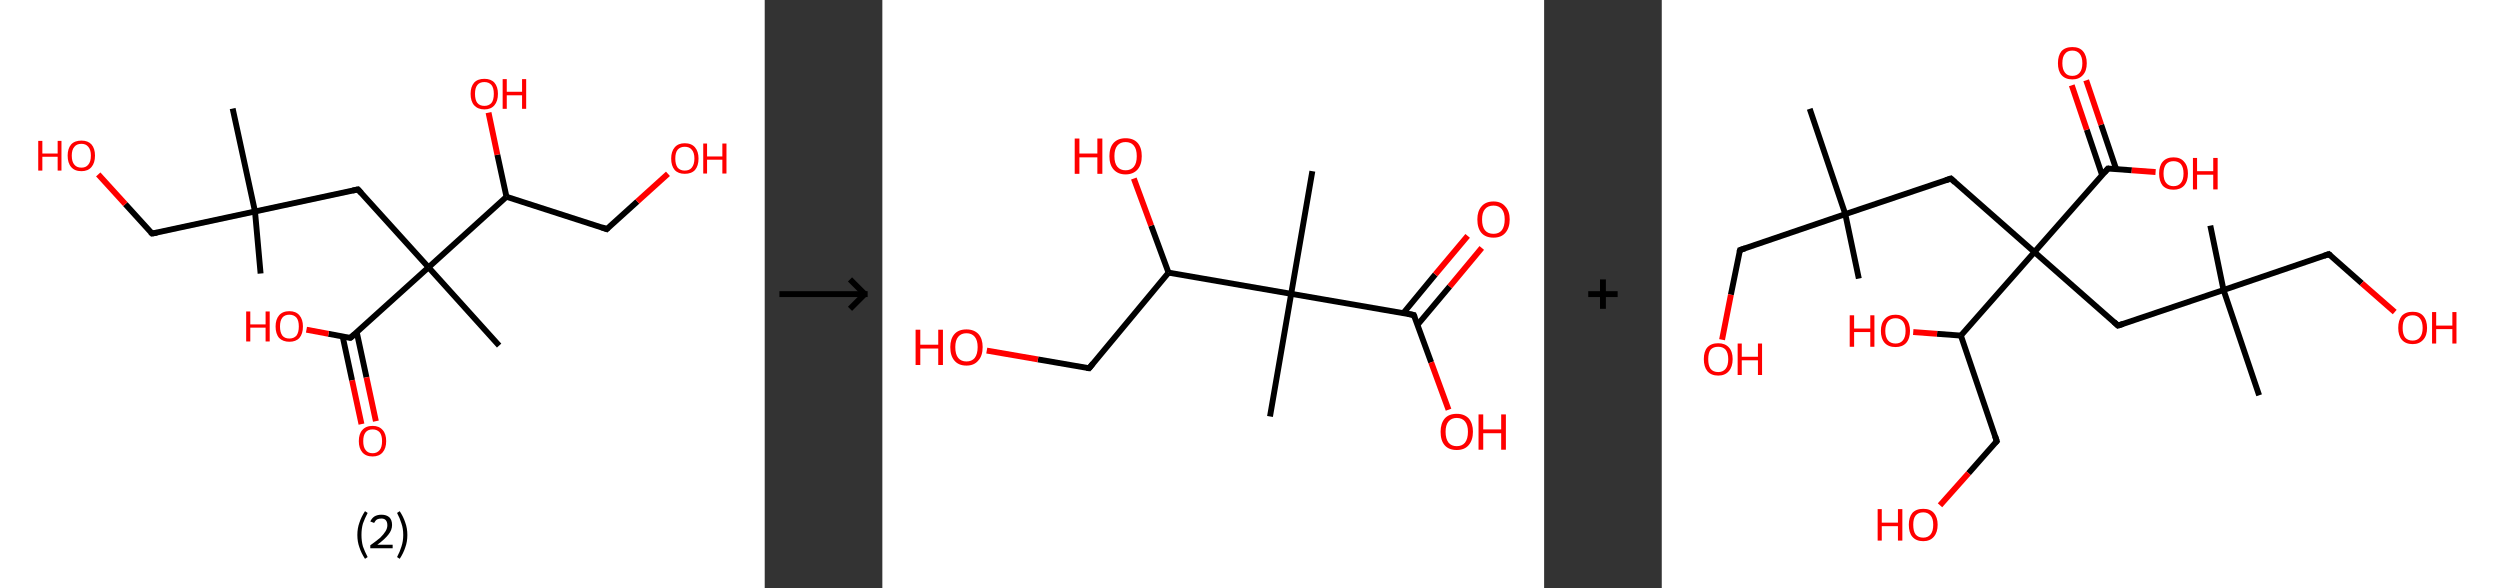 <?xml version='1.0' encoding='ASCII' standalone='yes'?>
<svg xmlns="http://www.w3.org/2000/svg" xmlns:xlink="http://www.w3.org/1999/xlink" version="1.1" width="850.0px" viewBox="0 0 850.0 200.0" height="200.0px">
  <rect x="0" y="0" width="850.0" height="200.0" fill="#333333" stroke="none"/>
  <g>
    <g transform="translate(0, 0) scale(1 1) "><!-- END OF HEADER -->
<rect style="opacity:1.0;fill:#FFFFFF;stroke:none" width="260.0" height="200.0" x="0.0" y="0.0"> </rect>
<path class="bond-0 atom-0 atom-1" d="M 88.6,93.0 L 86.7,71.9" style="fill:none;fill-rule:evenodd;stroke:#000000;stroke-width:2.0px;stroke-linecap:butt;stroke-linejoin:miter;stroke-opacity:1"/>
<path class="bond-1 atom-1 atom-2" d="M 86.7,71.9 L 79.1,36.9" style="fill:none;fill-rule:evenodd;stroke:#000000;stroke-width:2.0px;stroke-linecap:butt;stroke-linejoin:miter;stroke-opacity:1"/>
<path class="bond-2 atom-1 atom-3" d="M 86.7,71.9 L 51.7,79.4" style="fill:none;fill-rule:evenodd;stroke:#000000;stroke-width:2.0px;stroke-linecap:butt;stroke-linejoin:miter;stroke-opacity:1"/>
<path class="bond-3 atom-3 atom-4" d="M 51.7,79.4 L 42.6,69.4" style="fill:none;fill-rule:evenodd;stroke:#000000;stroke-width:2.0px;stroke-linecap:butt;stroke-linejoin:miter;stroke-opacity:1"/>
<path class="bond-3 atom-3 atom-4" d="M 42.6,69.4 L 33.4,59.3" style="fill:none;fill-rule:evenodd;stroke:#FF0000;stroke-width:2.0px;stroke-linecap:butt;stroke-linejoin:miter;stroke-opacity:1"/>
<path class="bond-4 atom-1 atom-5" d="M 86.7,71.9 L 121.7,64.4" style="fill:none;fill-rule:evenodd;stroke:#000000;stroke-width:2.0px;stroke-linecap:butt;stroke-linejoin:miter;stroke-opacity:1"/>
<path class="bond-5 atom-5 atom-6" d="M 121.7,64.4 L 145.7,90.9" style="fill:none;fill-rule:evenodd;stroke:#000000;stroke-width:2.0px;stroke-linecap:butt;stroke-linejoin:miter;stroke-opacity:1"/>
<path class="bond-6 atom-6 atom-7" d="M 145.7,90.9 L 169.7,117.5" style="fill:none;fill-rule:evenodd;stroke:#000000;stroke-width:2.0px;stroke-linecap:butt;stroke-linejoin:miter;stroke-opacity:1"/>
<path class="bond-7 atom-6 atom-8" d="M 145.7,90.9 L 119.1,114.9" style="fill:none;fill-rule:evenodd;stroke:#000000;stroke-width:2.0px;stroke-linecap:butt;stroke-linejoin:miter;stroke-opacity:1"/>
<path class="bond-8 atom-8 atom-9" d="M 116.5,114.4 L 119.7,129.3" style="fill:none;fill-rule:evenodd;stroke:#000000;stroke-width:2.0px;stroke-linecap:butt;stroke-linejoin:miter;stroke-opacity:1"/>
<path class="bond-8 atom-8 atom-9" d="M 119.7,129.3 L 122.9,144.2" style="fill:none;fill-rule:evenodd;stroke:#FF0000;stroke-width:2.0px;stroke-linecap:butt;stroke-linejoin:miter;stroke-opacity:1"/>
<path class="bond-8 atom-8 atom-9" d="M 121.3,113.0 L 124.6,128.3" style="fill:none;fill-rule:evenodd;stroke:#000000;stroke-width:2.0px;stroke-linecap:butt;stroke-linejoin:miter;stroke-opacity:1"/>
<path class="bond-8 atom-8 atom-9" d="M 124.6,128.3 L 127.8,143.2" style="fill:none;fill-rule:evenodd;stroke:#FF0000;stroke-width:2.0px;stroke-linecap:butt;stroke-linejoin:miter;stroke-opacity:1"/>
<path class="bond-9 atom-8 atom-10" d="M 119.1,114.9 L 111.7,113.5" style="fill:none;fill-rule:evenodd;stroke:#000000;stroke-width:2.0px;stroke-linecap:butt;stroke-linejoin:miter;stroke-opacity:1"/>
<path class="bond-9 atom-8 atom-10" d="M 111.7,113.5 L 104.2,112.1" style="fill:none;fill-rule:evenodd;stroke:#FF0000;stroke-width:2.0px;stroke-linecap:butt;stroke-linejoin:miter;stroke-opacity:1"/>
<path class="bond-10 atom-6 atom-11" d="M 145.7,90.9 L 172.2,66.9" style="fill:none;fill-rule:evenodd;stroke:#000000;stroke-width:2.0px;stroke-linecap:butt;stroke-linejoin:miter;stroke-opacity:1"/>
<path class="bond-11 atom-11 atom-12" d="M 172.2,66.9 L 169.1,52.6" style="fill:none;fill-rule:evenodd;stroke:#000000;stroke-width:2.0px;stroke-linecap:butt;stroke-linejoin:miter;stroke-opacity:1"/>
<path class="bond-11 atom-11 atom-12" d="M 169.1,52.6 L 166.1,38.3" style="fill:none;fill-rule:evenodd;stroke:#FF0000;stroke-width:2.0px;stroke-linecap:butt;stroke-linejoin:miter;stroke-opacity:1"/>
<path class="bond-12 atom-11 atom-13" d="M 172.2,66.9 L 206.3,77.9" style="fill:none;fill-rule:evenodd;stroke:#000000;stroke-width:2.0px;stroke-linecap:butt;stroke-linejoin:miter;stroke-opacity:1"/>
<path class="bond-13 atom-13 atom-14" d="M 206.3,77.9 L 216.7,68.5" style="fill:none;fill-rule:evenodd;stroke:#000000;stroke-width:2.0px;stroke-linecap:butt;stroke-linejoin:miter;stroke-opacity:1"/>
<path class="bond-13 atom-13 atom-14" d="M 216.7,68.5 L 227.1,59.1" style="fill:none;fill-rule:evenodd;stroke:#FF0000;stroke-width:2.0px;stroke-linecap:butt;stroke-linejoin:miter;stroke-opacity:1"/>
<path d="M 53.4,79.1 L 51.7,79.4 L 51.2,78.9" style="fill:none;stroke:#000000;stroke-width:2.0px;stroke-linecap:butt;stroke-linejoin:miter;stroke-opacity:1;"/>
<path d="M 119.9,64.8 L 121.7,64.4 L 122.9,65.7" style="fill:none;stroke:#000000;stroke-width:2.0px;stroke-linecap:butt;stroke-linejoin:miter;stroke-opacity:1;"/>
<path d="M 120.5,113.7 L 119.1,114.9 L 118.8,114.9" style="fill:none;stroke:#000000;stroke-width:2.0px;stroke-linecap:butt;stroke-linejoin:miter;stroke-opacity:1;"/>
<path d="M 204.6,77.3 L 206.3,77.9 L 206.8,77.4" style="fill:none;stroke:#000000;stroke-width:2.0px;stroke-linecap:butt;stroke-linejoin:miter;stroke-opacity:1;"/>
<path class="atom-4" d="M 13.0 47.9 L 14.4 47.9 L 14.4 52.2 L 19.6 52.2 L 19.6 47.9 L 20.9 47.9 L 20.9 58.0 L 19.6 58.0 L 19.6 53.3 L 14.4 53.3 L 14.4 58.0 L 13.0 58.0 L 13.0 47.9 " fill="#FF0000"/>
<path class="atom-4" d="M 23.0 52.9 Q 23.0 50.5, 24.2 49.1 Q 25.4 47.8, 27.7 47.8 Q 29.9 47.8, 31.1 49.1 Q 32.3 50.5, 32.3 52.9 Q 32.3 55.4, 31.1 56.8 Q 29.9 58.2, 27.7 58.2 Q 25.4 58.2, 24.2 56.8 Q 23.0 55.4, 23.0 52.9 M 27.7 57.0 Q 29.2 57.0, 30.0 56.0 Q 30.9 55.0, 30.9 52.9 Q 30.9 50.9, 30.0 49.9 Q 29.2 48.9, 27.7 48.9 Q 26.1 48.9, 25.3 49.9 Q 24.4 50.9, 24.4 52.9 Q 24.4 55.0, 25.3 56.0 Q 26.1 57.0, 27.7 57.0 " fill="#FF0000"/>
<path class="atom-9" d="M 122.0 150.0 Q 122.0 147.5, 123.2 146.2 Q 124.4 144.8, 126.7 144.8 Q 128.9 144.8, 130.1 146.2 Q 131.3 147.5, 131.3 150.0 Q 131.3 152.4, 130.1 153.8 Q 128.9 155.2, 126.7 155.2 Q 124.4 155.2, 123.2 153.8 Q 122.0 152.4, 122.0 150.0 M 126.7 154.1 Q 128.2 154.1, 129.1 153.0 Q 129.9 152.0, 129.9 150.0 Q 129.9 148.0, 129.1 147.0 Q 128.2 146.0, 126.7 146.0 Q 125.1 146.0, 124.3 147.0 Q 123.5 148.0, 123.5 150.0 Q 123.5 152.0, 124.3 153.0 Q 125.1 154.1, 126.7 154.1 " fill="#FF0000"/>
<path class="atom-10" d="M 83.7 105.9 L 85.1 105.9 L 85.1 110.3 L 90.3 110.3 L 90.3 105.9 L 91.7 105.9 L 91.7 116.1 L 90.3 116.1 L 90.3 111.4 L 85.1 111.4 L 85.1 116.1 L 83.7 116.1 L 83.7 105.9 " fill="#FF0000"/>
<path class="atom-10" d="M 93.7 111.0 Q 93.7 108.6, 94.9 107.2 Q 96.1 105.8, 98.4 105.8 Q 100.6 105.8, 101.8 107.2 Q 103.0 108.6, 103.0 111.0 Q 103.0 113.5, 101.8 114.9 Q 100.6 116.2, 98.4 116.2 Q 96.2 116.2, 94.9 114.9 Q 93.7 113.5, 93.7 111.0 M 98.4 115.1 Q 99.9 115.1, 100.8 114.1 Q 101.6 113.0, 101.6 111.0 Q 101.6 109.0, 100.8 108.0 Q 99.9 107.0, 98.4 107.0 Q 96.8 107.0, 96.0 108.0 Q 95.2 109.0, 95.2 111.0 Q 95.2 113.0, 96.0 114.1 Q 96.8 115.1, 98.4 115.1 " fill="#FF0000"/>
<path class="atom-12" d="M 160.0 31.9 Q 160.0 29.5, 161.2 28.1 Q 162.4 26.8, 164.7 26.8 Q 166.9 26.8, 168.1 28.1 Q 169.3 29.5, 169.3 31.9 Q 169.3 34.4, 168.1 35.8 Q 166.9 37.2, 164.7 37.2 Q 162.5 37.2, 161.2 35.8 Q 160.0 34.4, 160.0 31.9 M 164.7 36.0 Q 166.2 36.0, 167.1 35.0 Q 167.9 34.0, 167.9 31.9 Q 167.9 29.9, 167.1 28.9 Q 166.2 27.9, 164.7 27.9 Q 163.1 27.9, 162.3 28.9 Q 161.5 29.9, 161.5 31.9 Q 161.5 34.0, 162.3 35.0 Q 163.1 36.0, 164.7 36.0 " fill="#FF0000"/>
<path class="atom-12" d="M 170.9 26.9 L 172.3 26.9 L 172.3 31.2 L 177.5 31.2 L 177.5 26.9 L 178.9 26.9 L 178.9 37.0 L 177.5 37.0 L 177.5 32.4 L 172.3 32.4 L 172.3 37.0 L 170.9 37.0 L 170.9 26.9 " fill="#FF0000"/>
<path class="atom-14" d="M 228.2 53.9 Q 228.2 51.5, 229.4 50.1 Q 230.6 48.7, 232.8 48.7 Q 235.1 48.7, 236.3 50.1 Q 237.5 51.5, 237.5 53.9 Q 237.5 56.4, 236.3 57.8 Q 235.1 59.1, 232.8 59.1 Q 230.6 59.1, 229.4 57.8 Q 228.2 56.4, 228.2 53.9 M 232.8 58.0 Q 234.4 58.0, 235.2 57.0 Q 236.1 55.9, 236.1 53.9 Q 236.1 51.9, 235.2 50.9 Q 234.4 49.9, 232.8 49.9 Q 231.3 49.9, 230.4 50.9 Q 229.6 51.9, 229.6 53.9 Q 229.6 55.9, 230.4 57.0 Q 231.3 58.0, 232.8 58.0 " fill="#FF0000"/>
<path class="atom-14" d="M 239.1 48.8 L 240.4 48.8 L 240.4 53.2 L 245.6 53.2 L 245.6 48.8 L 247.0 48.8 L 247.0 59.0 L 245.6 59.0 L 245.6 54.3 L 240.4 54.3 L 240.4 59.0 L 239.1 59.0 L 239.1 48.8 " fill="#FF0000"/>
<path class="legend" d="M 121.5 181.9 Q 121.5 179.6, 122.2 177.7 Q 122.8 175.8, 124.1 173.8 L 125.0 174.4 Q 124.0 176.3, 123.4 178.0 Q 122.9 179.7, 122.9 181.9 Q 122.9 184.0, 123.4 185.8 Q 124.0 187.5, 125.0 189.4 L 124.1 190.0 Q 122.8 188.0, 122.2 186.1 Q 121.5 184.2, 121.5 181.9 " fill="#000000"/>
<path class="legend" d="M 125.9 177.3 Q 126.4 176.2, 127.3 175.6 Q 128.3 175.0, 129.7 175.0 Q 131.4 175.0, 132.4 175.9 Q 133.3 176.8, 133.3 178.5 Q 133.3 180.2, 132.1 181.7 Q 130.9 183.3, 128.3 185.2 L 133.5 185.2 L 133.5 186.4 L 125.9 186.4 L 125.9 185.4 Q 128.0 183.9, 129.3 182.8 Q 130.5 181.6, 131.1 180.6 Q 131.7 179.6, 131.7 178.6 Q 131.7 177.5, 131.2 176.9 Q 130.7 176.3, 129.7 176.3 Q 128.8 176.3, 128.2 176.6 Q 127.6 177.0, 127.2 177.8 L 125.9 177.3 " fill="#000000"/>
<path class="legend" d="M 138.5 181.9 Q 138.5 184.2, 137.8 186.1 Q 137.2 188.0, 135.9 190.0 L 135.0 189.4 Q 136.0 187.5, 136.5 185.8 Q 137.1 184.0, 137.1 181.9 Q 137.1 179.7, 136.5 178.0 Q 136.0 176.3, 135.0 174.4 L 135.9 173.8 Q 137.2 175.8, 137.8 177.7 Q 138.5 179.6, 138.5 181.9 " fill="#000000"/>
</g>
    <g transform="translate(260.0, 0) scale(1 1) "><line x1="5" y1="100" x2="35" y2="100" style="stroke:rgb(0,0,0);stroke-width:2"/>
  <line x1="34" y1="100" x2="29" y2="95" style="stroke:rgb(0,0,0);stroke-width:2"/>
  <line x1="34" y1="100" x2="29" y2="105" style="stroke:rgb(0,0,0);stroke-width:2"/>
</g>
    <g transform="translate(300.0, 0) scale(1 1) "><!-- END OF HEADER -->
<rect style="opacity:1.0;fill:#FFFFFF;stroke:none" width="225.0" height="200.0" x="0.0" y="0.0"> </rect>
<path class="bond-0 atom-0 atom-1" d="M 146.2,58.2 L 139.0,99.9" style="fill:none;fill-rule:evenodd;stroke:#000000;stroke-width:2.0px;stroke-linecap:butt;stroke-linejoin:miter;stroke-opacity:1"/>
<path class="bond-1 atom-1 atom-2" d="M 139.0,99.9 L 131.8,141.6" style="fill:none;fill-rule:evenodd;stroke:#000000;stroke-width:2.0px;stroke-linecap:butt;stroke-linejoin:miter;stroke-opacity:1"/>
<path class="bond-2 atom-1 atom-3" d="M 139.0,99.9 L 180.7,107.1" style="fill:none;fill-rule:evenodd;stroke:#000000;stroke-width:2.0px;stroke-linecap:butt;stroke-linejoin:miter;stroke-opacity:1"/>
<path class="bond-3 atom-3 atom-4" d="M 181.9,110.5 L 192.9,97.4" style="fill:none;fill-rule:evenodd;stroke:#000000;stroke-width:2.0px;stroke-linecap:butt;stroke-linejoin:miter;stroke-opacity:1"/>
<path class="bond-3 atom-3 atom-4" d="M 192.9,97.4 L 203.8,84.3" style="fill:none;fill-rule:evenodd;stroke:#FF0000;stroke-width:2.0px;stroke-linecap:butt;stroke-linejoin:miter;stroke-opacity:1"/>
<path class="bond-3 atom-3 atom-4" d="M 177.1,106.5 L 188.0,93.3" style="fill:none;fill-rule:evenodd;stroke:#000000;stroke-width:2.0px;stroke-linecap:butt;stroke-linejoin:miter;stroke-opacity:1"/>
<path class="bond-3 atom-3 atom-4" d="M 188.0,93.3 L 199.0,80.2" style="fill:none;fill-rule:evenodd;stroke:#FF0000;stroke-width:2.0px;stroke-linecap:butt;stroke-linejoin:miter;stroke-opacity:1"/>
<path class="bond-4 atom-3 atom-5" d="M 180.7,107.1 L 186.6,123.2" style="fill:none;fill-rule:evenodd;stroke:#000000;stroke-width:2.0px;stroke-linecap:butt;stroke-linejoin:miter;stroke-opacity:1"/>
<path class="bond-4 atom-3 atom-5" d="M 186.6,123.2 L 192.5,139.3" style="fill:none;fill-rule:evenodd;stroke:#FF0000;stroke-width:2.0px;stroke-linecap:butt;stroke-linejoin:miter;stroke-opacity:1"/>
<path class="bond-5 atom-1 atom-6" d="M 139.0,99.9 L 97.3,92.7" style="fill:none;fill-rule:evenodd;stroke:#000000;stroke-width:2.0px;stroke-linecap:butt;stroke-linejoin:miter;stroke-opacity:1"/>
<path class="bond-6 atom-6 atom-7" d="M 97.3,92.7 L 91.4,76.7" style="fill:none;fill-rule:evenodd;stroke:#000000;stroke-width:2.0px;stroke-linecap:butt;stroke-linejoin:miter;stroke-opacity:1"/>
<path class="bond-6 atom-6 atom-7" d="M 91.4,76.7 L 85.5,60.7" style="fill:none;fill-rule:evenodd;stroke:#FF0000;stroke-width:2.0px;stroke-linecap:butt;stroke-linejoin:miter;stroke-opacity:1"/>
<path class="bond-7 atom-6 atom-8" d="M 97.3,92.7 L 70.3,125.2" style="fill:none;fill-rule:evenodd;stroke:#000000;stroke-width:2.0px;stroke-linecap:butt;stroke-linejoin:miter;stroke-opacity:1"/>
<path class="bond-8 atom-8 atom-9" d="M 70.3,125.2 L 52.9,122.2" style="fill:none;fill-rule:evenodd;stroke:#000000;stroke-width:2.0px;stroke-linecap:butt;stroke-linejoin:miter;stroke-opacity:1"/>
<path class="bond-8 atom-8 atom-9" d="M 52.9,122.2 L 35.5,119.2" style="fill:none;fill-rule:evenodd;stroke:#FF0000;stroke-width:2.0px;stroke-linecap:butt;stroke-linejoin:miter;stroke-opacity:1"/>
<path d="M 178.6,106.7 L 180.7,107.1 L 181.0,107.9" style="fill:none;stroke:#000000;stroke-width:2.0px;stroke-linecap:butt;stroke-linejoin:miter;stroke-opacity:1;"/>
<path d="M 71.6,123.6 L 70.3,125.2 L 69.4,125.1" style="fill:none;stroke:#000000;stroke-width:2.0px;stroke-linecap:butt;stroke-linejoin:miter;stroke-opacity:1;"/>
<path class="atom-4" d="M 202.3 74.6 Q 202.3 71.8, 203.7 70.2 Q 205.1 68.5, 207.8 68.5 Q 210.4 68.5, 211.8 70.2 Q 213.3 71.8, 213.3 74.6 Q 213.3 77.5, 211.8 79.2 Q 210.4 80.8, 207.8 80.8 Q 205.1 80.8, 203.7 79.2 Q 202.3 77.6, 202.3 74.6 M 207.8 79.5 Q 209.6 79.5, 210.6 78.3 Q 211.6 77.0, 211.6 74.6 Q 211.6 72.3, 210.6 71.1 Q 209.6 69.9, 207.8 69.9 Q 205.9 69.9, 204.9 71.1 Q 203.9 72.3, 203.9 74.6 Q 203.9 77.1, 204.9 78.3 Q 205.9 79.5, 207.8 79.5 " fill="#FF0000"/>
<path class="atom-5" d="M 189.8 146.8 Q 189.8 144.0, 191.2 142.3 Q 192.6 140.7, 195.3 140.7 Q 197.9 140.7, 199.4 142.3 Q 200.8 144.0, 200.8 146.8 Q 200.8 149.7, 199.3 151.4 Q 197.9 153.0, 195.3 153.0 Q 192.6 153.0, 191.2 151.4 Q 189.8 149.8, 189.8 146.8 M 195.3 151.7 Q 197.1 151.7, 198.1 150.5 Q 199.1 149.2, 199.1 146.8 Q 199.1 144.5, 198.1 143.3 Q 197.1 142.1, 195.3 142.1 Q 193.5 142.1, 192.5 143.3 Q 191.5 144.5, 191.5 146.8 Q 191.5 149.2, 192.5 150.5 Q 193.5 151.7, 195.3 151.7 " fill="#FF0000"/>
<path class="atom-5" d="M 202.7 140.9 L 204.3 140.9 L 204.3 146.0 L 210.4 146.0 L 210.4 140.9 L 212.0 140.9 L 212.0 152.9 L 210.4 152.9 L 210.4 147.3 L 204.3 147.3 L 204.3 152.9 L 202.7 152.9 L 202.7 140.9 " fill="#FF0000"/>
<path class="atom-7" d="M 65.4 47.1 L 67.0 47.1 L 67.0 52.2 L 73.1 52.2 L 73.1 47.1 L 74.8 47.1 L 74.8 59.1 L 73.1 59.1 L 73.1 53.5 L 67.0 53.5 L 67.0 59.1 L 65.4 59.1 L 65.4 47.1 " fill="#FF0000"/>
<path class="atom-7" d="M 77.2 53.1 Q 77.2 50.2, 78.6 48.6 Q 80.1 47.0, 82.7 47.0 Q 85.4 47.0, 86.8 48.6 Q 88.2 50.2, 88.2 53.1 Q 88.2 56.0, 86.8 57.6 Q 85.3 59.3, 82.7 59.3 Q 80.1 59.3, 78.6 57.6 Q 77.2 56.0, 77.2 53.1 M 82.7 57.9 Q 84.5 57.9, 85.5 56.7 Q 86.5 55.5, 86.5 53.1 Q 86.5 50.7, 85.5 49.5 Q 84.5 48.3, 82.7 48.3 Q 80.9 48.3, 79.9 49.5 Q 78.9 50.7, 78.9 53.1 Q 78.9 55.5, 79.9 56.7 Q 80.9 57.9, 82.7 57.9 " fill="#FF0000"/>
<path class="atom-9" d="M 11.3 112.1 L 12.9 112.1 L 12.9 117.2 L 19.0 117.2 L 19.0 112.1 L 20.6 112.1 L 20.6 124.1 L 19.0 124.1 L 19.0 118.5 L 12.9 118.5 L 12.9 124.1 L 11.3 124.1 L 11.3 112.1 " fill="#FF0000"/>
<path class="atom-9" d="M 23.1 118.0 Q 23.1 115.2, 24.5 113.6 Q 25.9 112.0, 28.6 112.0 Q 31.2 112.0, 32.7 113.6 Q 34.1 115.2, 34.1 118.0 Q 34.1 121.0, 32.6 122.6 Q 31.2 124.3, 28.6 124.3 Q 25.9 124.3, 24.5 122.6 Q 23.1 121.0, 23.1 118.0 M 28.6 122.9 Q 30.4 122.9, 31.4 121.7 Q 32.4 120.4, 32.4 118.0 Q 32.4 115.7, 31.4 114.5 Q 30.4 113.3, 28.6 113.3 Q 26.8 113.3, 25.8 114.5 Q 24.8 115.7, 24.8 118.0 Q 24.8 120.5, 25.8 121.7 Q 26.8 122.9, 28.6 122.9 " fill="#FF0000"/>
</g>
    <g transform="translate(525.0, 0) scale(1 1) "><line x1="15" y1="100" x2="25" y2="100" style="stroke:rgb(0,0,0);stroke-width:2"/>
  <line x1="20" y1="95" x2="20" y2="105" style="stroke:rgb(0,0,0);stroke-width:2"/>
</g>
    <g transform="translate(565.0, 0) scale(1 1) "><!-- END OF HEADER -->
<rect style="opacity:1.0;fill:#FFFFFF;stroke:none" width="285.0" height="200.0" x="0.0" y="0.0"> </rect>
<path class="bond-0 atom-0 atom-1" d="M 50.3,37.0 L 62.4,72.8" style="fill:none;fill-rule:evenodd;stroke:#000000;stroke-width:2.0px;stroke-linecap:butt;stroke-linejoin:miter;stroke-opacity:1"/>
<path class="bond-1 atom-1 atom-2" d="M 62.4,72.8 L 67.0,94.7" style="fill:none;fill-rule:evenodd;stroke:#000000;stroke-width:2.0px;stroke-linecap:butt;stroke-linejoin:miter;stroke-opacity:1"/>
<path class="bond-2 atom-1 atom-3" d="M 62.4,72.8 L 26.6,85.0" style="fill:none;fill-rule:evenodd;stroke:#000000;stroke-width:2.0px;stroke-linecap:butt;stroke-linejoin:miter;stroke-opacity:1"/>
<path class="bond-3 atom-3 atom-4" d="M 26.6,85.0 L 23.5,100.2" style="fill:none;fill-rule:evenodd;stroke:#000000;stroke-width:2.0px;stroke-linecap:butt;stroke-linejoin:miter;stroke-opacity:1"/>
<path class="bond-3 atom-3 atom-4" d="M 23.5,100.2 L 20.5,115.5" style="fill:none;fill-rule:evenodd;stroke:#FF0000;stroke-width:2.0px;stroke-linecap:butt;stroke-linejoin:miter;stroke-opacity:1"/>
<path class="bond-4 atom-1 atom-5" d="M 62.4,72.8 L 98.3,60.7" style="fill:none;fill-rule:evenodd;stroke:#000000;stroke-width:2.0px;stroke-linecap:butt;stroke-linejoin:miter;stroke-opacity:1"/>
<path class="bond-5 atom-5 atom-6" d="M 98.3,60.7 L 126.7,85.7" style="fill:none;fill-rule:evenodd;stroke:#000000;stroke-width:2.0px;stroke-linecap:butt;stroke-linejoin:miter;stroke-opacity:1"/>
<path class="bond-6 atom-6 atom-7" d="M 126.7,85.7 L 155.1,110.7" style="fill:none;fill-rule:evenodd;stroke:#000000;stroke-width:2.0px;stroke-linecap:butt;stroke-linejoin:miter;stroke-opacity:1"/>
<path class="bond-7 atom-7 atom-8" d="M 155.1,110.7 L 191.0,98.6" style="fill:none;fill-rule:evenodd;stroke:#000000;stroke-width:2.0px;stroke-linecap:butt;stroke-linejoin:miter;stroke-opacity:1"/>
<path class="bond-8 atom-8 atom-9" d="M 191.0,98.6 L 186.5,76.7" style="fill:none;fill-rule:evenodd;stroke:#000000;stroke-width:2.0px;stroke-linecap:butt;stroke-linejoin:miter;stroke-opacity:1"/>
<path class="bond-9 atom-8 atom-10" d="M 191.0,98.6 L 203.1,134.4" style="fill:none;fill-rule:evenodd;stroke:#000000;stroke-width:2.0px;stroke-linecap:butt;stroke-linejoin:miter;stroke-opacity:1"/>
<path class="bond-10 atom-8 atom-11" d="M 191.0,98.6 L 226.8,86.4" style="fill:none;fill-rule:evenodd;stroke:#000000;stroke-width:2.0px;stroke-linecap:butt;stroke-linejoin:miter;stroke-opacity:1"/>
<path class="bond-11 atom-11 atom-12" d="M 226.8,86.4 L 238.0,96.3" style="fill:none;fill-rule:evenodd;stroke:#000000;stroke-width:2.0px;stroke-linecap:butt;stroke-linejoin:miter;stroke-opacity:1"/>
<path class="bond-11 atom-11 atom-12" d="M 238.0,96.3 L 249.2,106.1" style="fill:none;fill-rule:evenodd;stroke:#FF0000;stroke-width:2.0px;stroke-linecap:butt;stroke-linejoin:miter;stroke-opacity:1"/>
<path class="bond-12 atom-6 atom-13" d="M 126.7,85.7 L 151.7,57.3" style="fill:none;fill-rule:evenodd;stroke:#000000;stroke-width:2.0px;stroke-linecap:butt;stroke-linejoin:miter;stroke-opacity:1"/>
<path class="bond-13 atom-13 atom-14" d="M 154.5,57.5 L 149.4,42.4" style="fill:none;fill-rule:evenodd;stroke:#000000;stroke-width:2.0px;stroke-linecap:butt;stroke-linejoin:miter;stroke-opacity:1"/>
<path class="bond-13 atom-13 atom-14" d="M 149.4,42.4 L 144.3,27.3" style="fill:none;fill-rule:evenodd;stroke:#FF0000;stroke-width:2.0px;stroke-linecap:butt;stroke-linejoin:miter;stroke-opacity:1"/>
<path class="bond-13 atom-13 atom-14" d="M 149.7,59.5 L 144.5,44.1" style="fill:none;fill-rule:evenodd;stroke:#000000;stroke-width:2.0px;stroke-linecap:butt;stroke-linejoin:miter;stroke-opacity:1"/>
<path class="bond-13 atom-13 atom-14" d="M 144.5,44.1 L 139.4,29.0" style="fill:none;fill-rule:evenodd;stroke:#FF0000;stroke-width:2.0px;stroke-linecap:butt;stroke-linejoin:miter;stroke-opacity:1"/>
<path class="bond-14 atom-13 atom-15" d="M 151.7,57.3 L 159.8,57.9" style="fill:none;fill-rule:evenodd;stroke:#000000;stroke-width:2.0px;stroke-linecap:butt;stroke-linejoin:miter;stroke-opacity:1"/>
<path class="bond-14 atom-13 atom-15" d="M 159.8,57.9 L 167.9,58.5" style="fill:none;fill-rule:evenodd;stroke:#FF0000;stroke-width:2.0px;stroke-linecap:butt;stroke-linejoin:miter;stroke-opacity:1"/>
<path class="bond-15 atom-6 atom-16" d="M 126.7,85.7 L 101.7,114.1" style="fill:none;fill-rule:evenodd;stroke:#000000;stroke-width:2.0px;stroke-linecap:butt;stroke-linejoin:miter;stroke-opacity:1"/>
<path class="bond-16 atom-16 atom-17" d="M 101.7,114.1 L 93.6,113.5" style="fill:none;fill-rule:evenodd;stroke:#000000;stroke-width:2.0px;stroke-linecap:butt;stroke-linejoin:miter;stroke-opacity:1"/>
<path class="bond-16 atom-16 atom-17" d="M 93.6,113.5 L 85.5,112.9" style="fill:none;fill-rule:evenodd;stroke:#FF0000;stroke-width:2.0px;stroke-linecap:butt;stroke-linejoin:miter;stroke-opacity:1"/>
<path class="bond-17 atom-16 atom-18" d="M 101.7,114.1 L 113.9,150.0" style="fill:none;fill-rule:evenodd;stroke:#000000;stroke-width:2.0px;stroke-linecap:butt;stroke-linejoin:miter;stroke-opacity:1"/>
<path class="bond-18 atom-18 atom-19" d="M 113.9,150.0 L 104.3,160.9" style="fill:none;fill-rule:evenodd;stroke:#000000;stroke-width:2.0px;stroke-linecap:butt;stroke-linejoin:miter;stroke-opacity:1"/>
<path class="bond-18 atom-18 atom-19" d="M 104.3,160.9 L 94.6,171.8" style="fill:none;fill-rule:evenodd;stroke:#FF0000;stroke-width:2.0px;stroke-linecap:butt;stroke-linejoin:miter;stroke-opacity:1"/>
<path d="M 28.4,84.4 L 26.6,85.0 L 26.4,85.7" style="fill:none;stroke:#000000;stroke-width:2.0px;stroke-linecap:butt;stroke-linejoin:miter;stroke-opacity:1;"/>
<path d="M 96.5,61.3 L 98.3,60.7 L 99.7,62.0" style="fill:none;stroke:#000000;stroke-width:2.0px;stroke-linecap:butt;stroke-linejoin:miter;stroke-opacity:1;"/>
<path d="M 153.7,109.4 L 155.1,110.7 L 156.9,110.1" style="fill:none;stroke:#000000;stroke-width:2.0px;stroke-linecap:butt;stroke-linejoin:miter;stroke-opacity:1;"/>
<path d="M 225.1,87.0 L 226.8,86.4 L 227.4,86.9" style="fill:none;stroke:#000000;stroke-width:2.0px;stroke-linecap:butt;stroke-linejoin:miter;stroke-opacity:1;"/>
<path d="M 150.5,58.7 L 151.7,57.3 L 152.1,57.3" style="fill:none;stroke:#000000;stroke-width:2.0px;stroke-linecap:butt;stroke-linejoin:miter;stroke-opacity:1;"/>
<path d="M 113.3,148.2 L 113.9,150.0 L 113.4,150.5" style="fill:none;stroke:#000000;stroke-width:2.0px;stroke-linecap:butt;stroke-linejoin:miter;stroke-opacity:1;"/>
<path class="atom-4" d="M 14.3 122.1 Q 14.3 119.5, 15.5 118.1 Q 16.8 116.7, 19.2 116.7 Q 21.5 116.7, 22.8 118.1 Q 24.1 119.5, 24.1 122.1 Q 24.1 124.7, 22.8 126.2 Q 21.5 127.7, 19.2 127.7 Q 16.8 127.7, 15.5 126.2 Q 14.3 124.7, 14.3 122.1 M 19.2 126.5 Q 20.8 126.5, 21.7 125.4 Q 22.6 124.3, 22.6 122.1 Q 22.6 120.0, 21.7 118.9 Q 20.8 117.9, 19.2 117.9 Q 17.5 117.9, 16.6 118.9 Q 15.8 120.0, 15.8 122.1 Q 15.8 124.3, 16.6 125.4 Q 17.5 126.5, 19.2 126.5 " fill="#FF0000"/>
<path class="atom-4" d="M 25.8 116.8 L 27.2 116.8 L 27.2 121.3 L 32.7 121.3 L 32.7 116.8 L 34.1 116.8 L 34.1 127.5 L 32.7 127.5 L 32.7 122.5 L 27.2 122.5 L 27.2 127.5 L 25.8 127.5 L 25.8 116.8 " fill="#FF0000"/>
<path class="atom-12" d="M 250.4 111.5 Q 250.4 108.9, 251.6 107.4 Q 252.9 106.0, 255.3 106.0 Q 257.7 106.0, 258.9 107.4 Q 260.2 108.9, 260.2 111.5 Q 260.2 114.1, 258.9 115.5 Q 257.6 117.0, 255.3 117.0 Q 252.9 117.0, 251.6 115.5 Q 250.4 114.1, 250.4 111.5 M 255.3 115.8 Q 256.9 115.8, 257.8 114.7 Q 258.7 113.6, 258.7 111.5 Q 258.7 109.4, 257.8 108.3 Q 256.9 107.2, 255.3 107.2 Q 253.6 107.2, 252.7 108.3 Q 251.9 109.3, 251.9 111.5 Q 251.9 113.6, 252.7 114.7 Q 253.6 115.8, 255.3 115.8 " fill="#FF0000"/>
<path class="atom-12" d="M 261.9 106.1 L 263.3 106.1 L 263.3 110.7 L 268.8 110.7 L 268.8 106.1 L 270.2 106.1 L 270.2 116.8 L 268.8 116.8 L 268.8 111.9 L 263.3 111.9 L 263.3 116.8 L 261.9 116.8 L 261.9 106.1 " fill="#FF0000"/>
<path class="atom-14" d="M 134.7 21.5 Q 134.7 18.9, 135.9 17.4 Q 137.2 16.0, 139.6 16.0 Q 142.0 16.0, 143.2 17.4 Q 144.5 18.9, 144.5 21.5 Q 144.5 24.1, 143.2 25.5 Q 141.9 27.0, 139.6 27.0 Q 137.2 27.0, 135.9 25.5 Q 134.7 24.1, 134.7 21.5 M 139.6 25.8 Q 141.2 25.8, 142.1 24.7 Q 143.0 23.6, 143.0 21.5 Q 143.0 19.4, 142.1 18.3 Q 141.2 17.2, 139.6 17.2 Q 137.9 17.2, 137.1 18.3 Q 136.2 19.3, 136.2 21.5 Q 136.2 23.6, 137.1 24.7 Q 137.9 25.8, 139.6 25.8 " fill="#FF0000"/>
<path class="atom-15" d="M 169.1 59.0 Q 169.1 56.4, 170.3 55.0 Q 171.6 53.5, 174.0 53.5 Q 176.4 53.5, 177.6 55.0 Q 178.9 56.4, 178.9 59.0 Q 178.9 61.6, 177.6 63.1 Q 176.3 64.5, 174.0 64.5 Q 171.6 64.5, 170.3 63.1 Q 169.1 61.6, 169.1 59.0 M 174.0 63.3 Q 175.6 63.3, 176.5 62.2 Q 177.4 61.1, 177.4 59.0 Q 177.4 56.9, 176.5 55.8 Q 175.6 54.8, 174.0 54.8 Q 172.4 54.8, 171.5 55.8 Q 170.6 56.9, 170.6 59.0 Q 170.6 61.2, 171.5 62.2 Q 172.4 63.3, 174.0 63.3 " fill="#FF0000"/>
<path class="atom-15" d="M 180.6 53.7 L 182.0 53.7 L 182.0 58.2 L 187.5 58.2 L 187.5 53.7 L 189.0 53.7 L 189.0 64.4 L 187.5 64.4 L 187.5 59.4 L 182.0 59.4 L 182.0 64.4 L 180.6 64.4 L 180.6 53.7 " fill="#FF0000"/>
<path class="atom-17" d="M 63.9 107.2 L 65.4 107.2 L 65.4 111.7 L 70.9 111.7 L 70.9 107.2 L 72.3 107.2 L 72.3 117.9 L 70.9 117.9 L 70.9 112.9 L 65.4 112.9 L 65.4 117.9 L 63.9 117.9 L 63.9 107.2 " fill="#FF0000"/>
<path class="atom-17" d="M 74.5 112.5 Q 74.5 109.9, 75.8 108.5 Q 77.1 107.0, 79.5 107.0 Q 81.8 107.0, 83.1 108.5 Q 84.4 109.9, 84.4 112.5 Q 84.4 115.1, 83.1 116.6 Q 81.8 118.0, 79.5 118.0 Q 77.1 118.0, 75.8 116.6 Q 74.5 115.1, 74.5 112.5 M 79.5 116.8 Q 81.1 116.8, 82.0 115.7 Q 82.9 114.6, 82.9 112.5 Q 82.9 110.4, 82.0 109.3 Q 81.1 108.2, 79.5 108.2 Q 77.8 108.2, 76.9 109.3 Q 76.0 110.4, 76.0 112.5 Q 76.0 114.6, 76.9 115.7 Q 77.8 116.8, 79.5 116.8 " fill="#FF0000"/>
<path class="atom-19" d="M 73.4 173.1 L 74.8 173.1 L 74.8 177.7 L 80.3 177.7 L 80.3 173.1 L 81.8 173.1 L 81.8 183.8 L 80.3 183.8 L 80.3 178.9 L 74.8 178.9 L 74.8 183.8 L 73.4 183.8 L 73.4 173.1 " fill="#FF0000"/>
<path class="atom-19" d="M 84.0 178.4 Q 84.0 175.9, 85.2 174.4 Q 86.5 173.0, 88.9 173.0 Q 91.3 173.0, 92.5 174.4 Q 93.8 175.9, 93.8 178.4 Q 93.8 181.0, 92.5 182.5 Q 91.2 184.0, 88.9 184.0 Q 86.5 184.0, 85.2 182.5 Q 84.0 181.1, 84.0 178.4 M 88.9 182.8 Q 90.5 182.8, 91.4 181.7 Q 92.3 180.6, 92.3 178.4 Q 92.3 176.3, 91.4 175.3 Q 90.5 174.2, 88.9 174.2 Q 87.2 174.2, 86.3 175.3 Q 85.5 176.3, 85.5 178.4 Q 85.5 180.6, 86.3 181.7 Q 87.2 182.8, 88.9 182.8 " fill="#FF0000"/>
</g>
  </g>
</svg>
